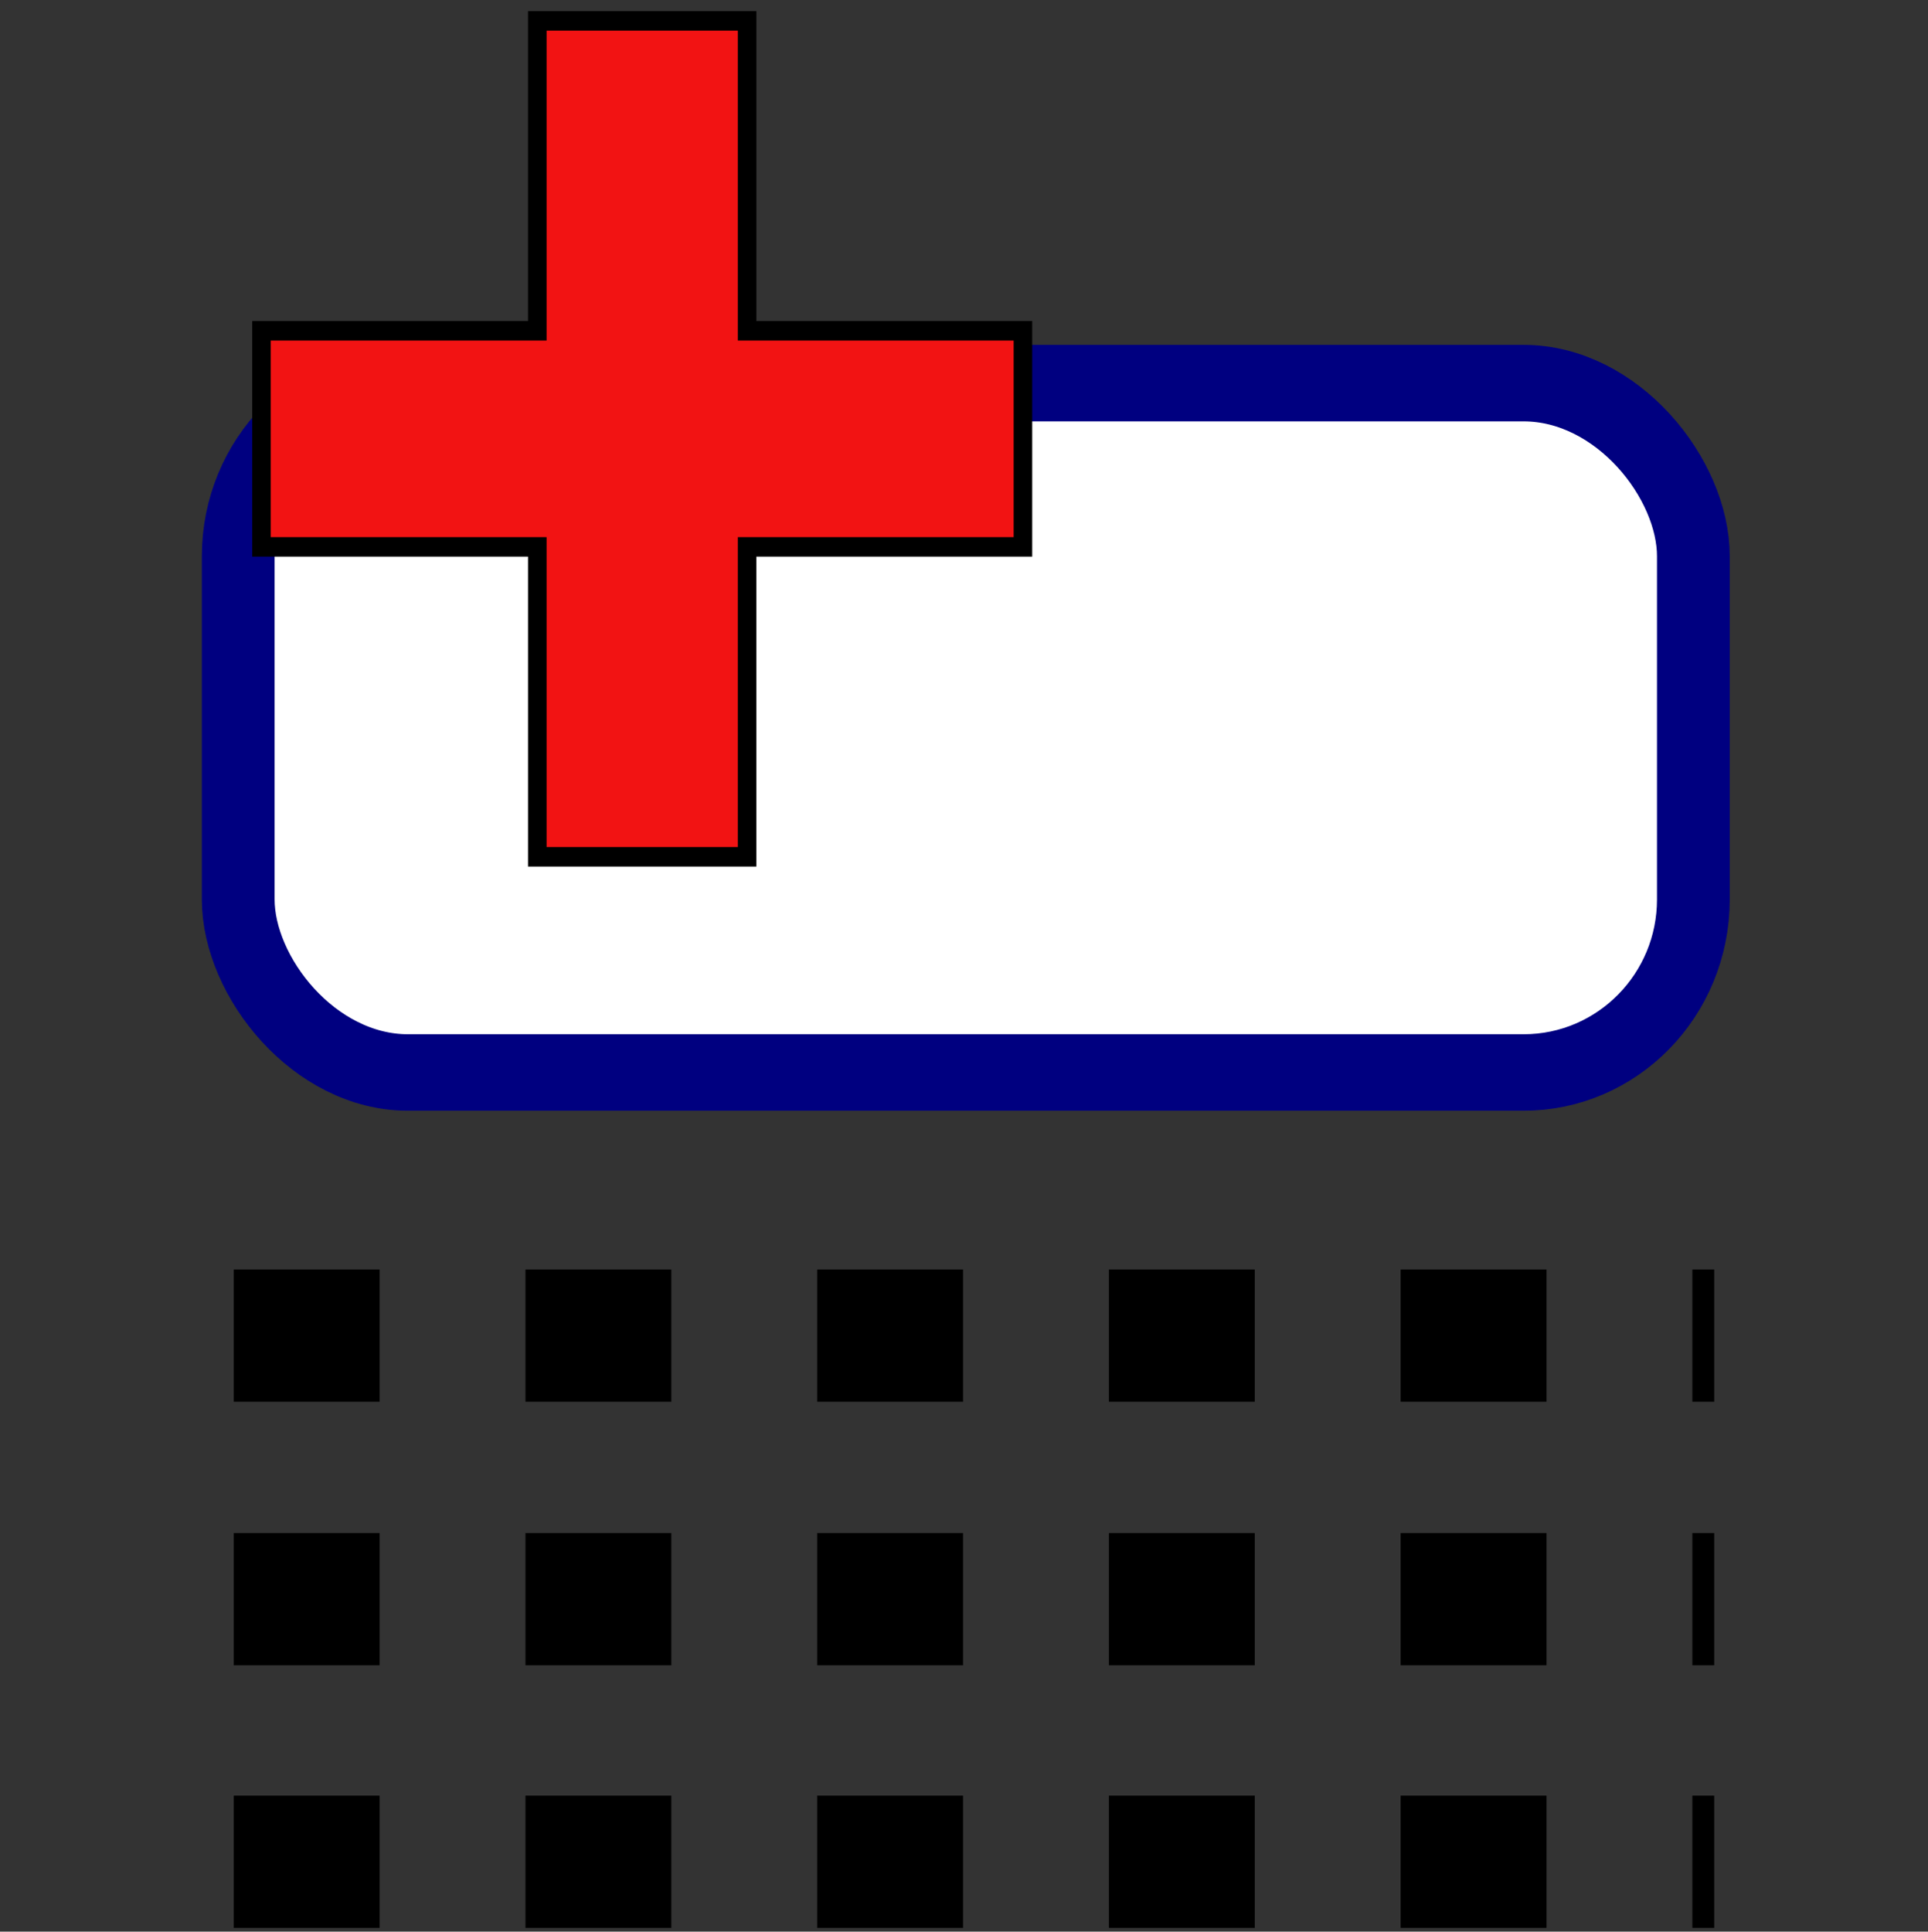 <?xml version="1.0" encoding="UTF-8" standalone="no"?>
<svg
   xmlns:dc="http://purl.org/dc/elements/1.1/"
   xmlns:cc="http://creativecommons.org/ns#"
   xmlns:rdf="http://www.w3.org/1999/02/22-rdf-syntax-ns#"
   xmlns:svg="http://www.w3.org/2000/svg"
   xmlns="http://www.w3.org/2000/svg"
   xmlns:sodipodi="http://sodipodi.sourceforge.net/DTD/sodipodi-0.dtd"
   xmlns:inkscape="http://www.inkscape.org/namespaces/inkscape"
   height="16.029"
   width="16"
   version="1.1"
   id="svg2"
   inkscape:version="0.48.5 r10040"
   sodipodi:docname="EditDetailsInDialogAction.svg">
  <rect width="100%" height="100%" fill="#333333" stroke="none"/>
  <defs
     id="defs32" />
  <sodipodi:namedview
     pagecolor="#ffffff"
     bordercolor="#666666"
     borderopacity="1"
     objecttolerance="10"
     gridtolerance="10"
     guidetolerance="10"
     inkscape:pageopacity="0"
     inkscape:pageshadow="2"
     inkscape:window-width="779"
     inkscape:window-height="480"
     id="namedview30"
     showgrid="false"
     fit-margin-top="0"
     fit-margin-left="0"
     fit-margin-right="0"
     fit-margin-bottom="0"
     inkscape:zoom="0.22424933"
     inkscape:cx="1099.8354"
     inkscape:cy="-298.63"
     inkscape:window-x="0"
     inkscape:window-y="27"
     inkscape:window-maximized="0"
     inkscape:current-layer="svg2" />
  <g
     transform="translate(379.7,-433.231)"
     id="g6">
    <rect
       style="color:#000000;fill:none"
       height="16"
       width="16"
       y="433.26"
       x="-379.7"
       id="rect8" />
    <g
       transform="translate(22.539,1.337)"
       id="g10">
      <g
         transform="matrix(1,0,0,1.051,0,-22.774)"
         id="g12">
        <g
           transform="matrix(0.841,0,0,0.841,-631.31,111.66)"
           id="g14">
          <rect
             style="color:#000000;fill:none"
             height="14.163"
             width="16.005"
             y="385.38"
             x="273.91"
             id="rect16" />
          <rect
             height="6.472"
             rx="1.675"
             ry="1.625"
             width="14.359"
             y="385.22"
             x="274.73"
             id="rect18"
             style="fill:#ffffff;fill-rule:evenodd;stroke:#000080;stroke-width:0.718;stroke-linejoin:round" />
          <g
             transform="matrix(1.003,0,0,0.865,-0.778,53.664)"
             id="g20"
             style="fill:none;stroke:#000000;stroke-width:1.435;stroke-dasharray:1.435, 1.435">
            <path
               d="m 274.64,399.35 h 14.565"
               id="path22"
               inkscape:connector-curvature="0" />
            <path
               d="m 274.64,393.64 h 14.565"
               id="path24"
               inkscape:connector-curvature="0" />
            <path
               d="m 274.64,396.5 h 14.565"
               id="path26"
               inkscape:connector-curvature="0" />
          </g>
        </g>
        <path
           d="m -397.78,432.77 v 2.447 h -2.289 v 1.706 h 2.289 v 2.447 h 1.741 v -2.447 h 2.289 v -1.706 h -2.289 V 432.77 h -1.741 z"
           id="path28"
           inkscape:connector-curvature="0"
           style="fill:#f21313;stroke:#000000;stroke-width:0.154px" />
      </g>
    </g>
  </g>
</svg>
